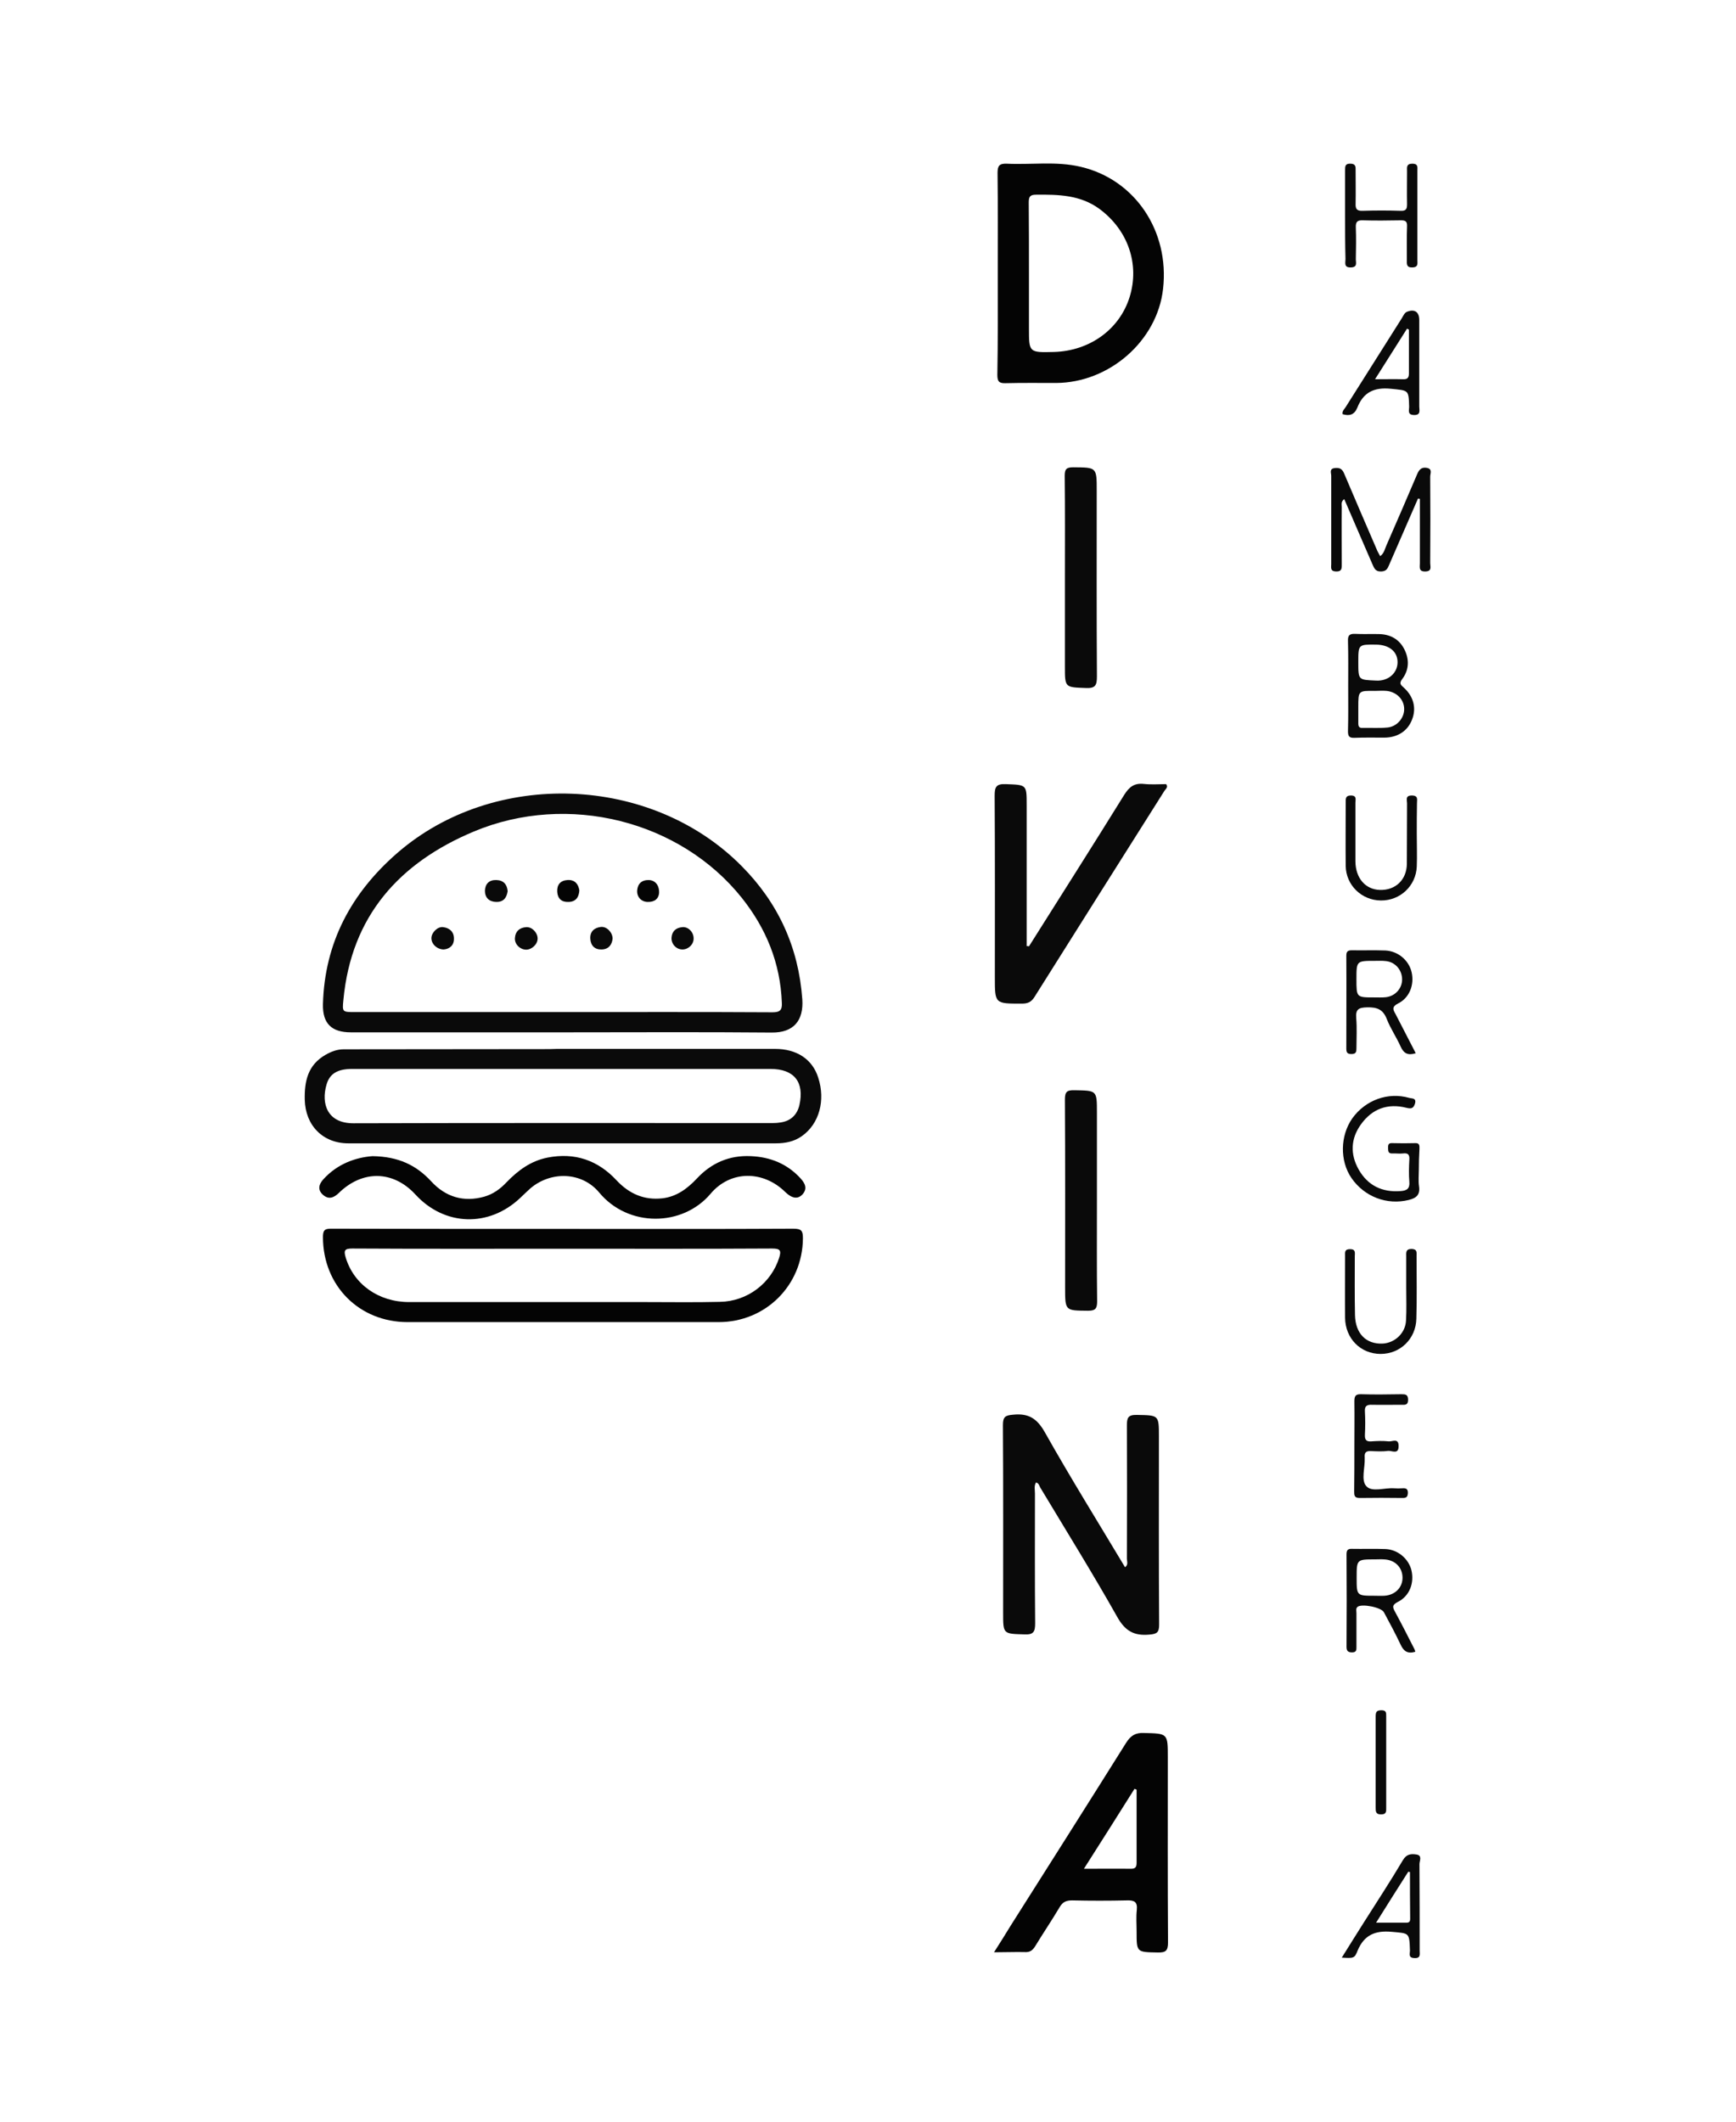 <?xml version="1.0" encoding="utf-8"?>
<!-- Generator: Adobe Illustrator 25.4.1, SVG Export Plug-In . SVG Version: 6.00 Build 0)  -->
<svg version="1.1" id="Camada_1" xmlns="http://www.w3.org/2000/svg" xmlns:xlink="http://www.w3.org/1999/xlink" x="0px" y="0px"
	 viewBox="0 0 840.2 1026.7" style="enable-background:new 0 0 840.2 1026.7;" xml:space="preserve">
<style type="text/css">
	.st0{fill:#0A0A0A;}
	.st1{fill:#040404;}
</style>
<g>
	<g>
		<path class="st0" d="M501.4,717.3c-1,1.7-0.5,3.5-0.5,5.3c0,21-0.1,42,0.1,62.9c0,4-0.8,5.5-5.1,5.3c-10.4-0.3-10.4-0.1-10.4-10.4
			c0-30.3,0.1-60.6-0.1-90.9c0-3.9,1.1-4.7,4.9-5c7.6-0.8,11.7,1.9,15.5,8.7c12.4,22,25.7,43.4,38.7,65.1c1.7-1.2,0.9-2.8,0.9-4.2
			c0.1-21.5,0.1-43,0-64.4c0-3.6,0.5-5.2,4.8-5.1c10.7,0.2,10.7,0,10.7,10.6c0,30.3-0.1,60.6,0.1,90.9c0,3.7-1,4.5-4.7,4.8
			c-7.5,0.7-11.8-1.8-15.6-8.6c-11.9-21.1-24.7-41.7-37.2-62.5C503,718.9,502.8,717.6,501.4,717.3z"/>
		<path class="st1" d="M482.9,132c0-16.1,0.1-32.3-0.1-48.4c0-3.5,1-4.5,4.4-4.4c11.9,0.6,24-1.3,35.8,1.5
			c26.3,6.1,43.1,31.1,39.9,59.1c-2.8,25.1-26,45.4-51.8,45.5c-8.1,0-16.3-0.1-24.5,0.1c-3.1,0.1-3.9-0.9-3.9-4
			C483,164.9,482.9,148.5,482.9,132z M498,132.3c0,8.8,0,17.6,0,26.5c0,11.8,0,11.8,12.1,11.5c17.3-0.5,31.7-10.9,36.6-26.5
			c5-16-0.8-32.6-14.7-42.8c-9.2-6.7-19.8-6.9-30.5-6.8c-2.9,0-3.6,0.9-3.6,3.7C498,109.4,498,120.8,498,132.3z"/>
		<path class="st1" d="M481.1,944.6c3-4.7,5.5-8.7,8-12.8c18.7-29.5,37.4-59,55.9-88.5c2.2-3.5,4.5-5,8.7-4.8
			c11.5,0.3,11.5,0.1,11.5,11.8c0,29.8-0.1,59.6,0.1,89.5c0,4-1,5-5,4.9c-10.2-0.2-10.2,0-10.2-10.1c0-3.5-0.3-7,0.1-10.5
			c0.4-4-1.3-4.7-4.8-4.6c-8.8,0.2-17.7,0.2-26.5,0c-2.8,0-4.5,0.7-6,3.2c-3.8,6.4-8,12.6-11.9,19c-1.3,2.1-2.7,3-5.2,2.8
			C491.2,944.4,486.6,944.6,481.1,944.6z M550.1,865.9c-0.3-0.1-0.7-0.2-1-0.4c-8,12.7-16,25.4-24.5,38.7c8.2,0,15.5-0.1,22.8,0
			c2.3,0,2.7-1,2.7-3C550.1,889.5,550.1,877.7,550.1,865.9z"/>
		<path class="st0" d="M498,457.9c15.4-24.4,30.9-48.8,46.1-73.3c2.4-3.8,4.8-5.8,9.5-5.3c3.6,0.4,7.3,0.1,10.8,0.1
			c1.1,1.5-0.2,2.3-0.8,3.2c-21,33.3-42.1,66.6-63,99.9c-1.6,2.5-3.4,3.1-6.1,3.1c-13,0-13,0.1-13-12.7c0-29.3,0.1-58.6-0.1-87.9
			c0-4.2,0.7-5.8,5.4-5.6c10.1,0.4,10.1,0.1,10.1,10.2c0,21.1,0,42.3,0,63.4c0,1.6,0,3.2,0,4.8C497.3,457.7,497.6,457.8,498,457.9z"
			/>
		<path class="st0" d="M530.9,580.8c0,16.3-0.1,32.6,0.1,48.9c0,3.5-0.9,4.5-4.4,4.5c-11.1-0.1-11.1,0.1-11.1-11.2
			c0-30.3,0.1-60.6-0.1-90.9c0-3.8,0.9-4.7,4.7-4.6c10.8,0.2,10.8,0,10.8,10.9C530.9,552.5,530.9,566.6,530.9,580.8z"/>
		<path class="st0" d="M515.4,279.7c0-16.5,0.1-33-0.1-49.4c0-3.2,0.7-4.2,4.1-4.2c11.4,0.1,11.4-0.1,11.4,11.3
			c0,30-0.1,59.9,0.1,89.9c0,4.2-0.7,5.8-5.3,5.6c-10.1-0.4-10.2-0.1-10.2-10.2C515.4,308.3,515.4,294,515.4,279.7z"/>
	</g>
	<g>
		<path class="st0" d="M686.3,241.2c-4.6,10.6-9.2,21.1-13.8,31.7c-0.8,1.8-1.2,3.5-4,3.6c-3.1,0.1-3.5-1.9-4.4-3.8
			c-4.5-10.3-8.9-20.6-13.5-31.2c-1.7,1.2-1.2,2.7-1.2,3.9c-0.1,9.2,0,18.3,0,27.5c0,1.9,0.2,3.7-2.8,3.6c-2.9-0.1-2.3-2-2.3-3.5
			c0-14.3,0-28.6,0-42.8c0-1.3-1-3.3,1.5-3.7c2.2-0.3,3.7,0.1,4.7,2.5c5.3,12.5,10.7,25,16.1,37.5c0.4,0.8,0.8,1.6,1.4,2.6
			c1.9-1.4,2.2-3.4,3-5.2c5-11.5,10-22.9,14.9-34.5c1-2.4,2.3-3.5,4.8-3c2.7,0.6,1.5,2.7,1.5,4.2c0.1,14,0.1,27.9,0,41.9
			c0,1.6,1,3.9-2.3,4c-3.4,0.1-2.7-2.1-2.7-4c0-10.4,0-20.8,0-31.1C687,241.3,686.6,241.3,686.3,241.2z"/>
		<path class="st0" d="M652.5,331.9c0-7.3,0.1-14.6-0.1-21.8c-0.1-2.6,0.7-3.5,3.4-3.4c3.9,0.2,7.7,0,11.6,0.1
			c5.4,0.1,9.7,2.4,12.2,7.2c2.5,4.8,2.5,10-0.9,14.5c-1.6,2.1-0.9,2.8,0.7,4.2c4.8,4.3,6.2,10,4,15.5c-2.1,5.5-7,8.7-13.5,8.7
			c-4.8,0-9.6-0.1-14.4,0.1c-2.6,0.1-3.1-0.9-3.1-3.2C652.6,346.5,652.5,339.2,652.5,331.9z M665.4,334.3c-8-0.1-8-0.1-8,7.8
			c0,2.6,0,5.3,0,7.9c0,1.5,0.4,2.3,2.1,2.2c4-0.1,8.1,0.2,12.1-0.2c4.6-0.5,8-4.6,8-8.9c0-4.6-3.6-8.3-8.5-8.8
			C669.1,334.1,667.2,334.3,665.4,334.3z M657.4,320.3c0,8.9,0,8.6,8.7,9c5.9,0.3,10.2-3.7,10.3-8.7c0.1-5.3-4-8.6-10.3-8.7
			C657.4,311.8,657.4,311.8,657.4,320.3z"/>
		<path class="st0" d="M685,799.2c-3.7,1.1-5.6-0.2-7.1-3.4c-2.5-5.3-5.3-10.5-8.1-15.7c-1.2-2.4-10.8-4.3-12.8-2.6
			c-0.9,0.8-0.5,2-0.5,3c0,5.4,0,10.9,0,16.3c0,1.4,0.1,2.7-2.1,2.7c-2,0-2.7-0.7-2.7-2.7c0.1-14.9,0.1-29.8,0-44.7
			c0-1.9,0.5-2.8,2.6-2.7c5.4,0.1,10.9-0.1,16.3,0.1c6,0.3,11.1,4.7,12.5,10.2c1.5,6.2-0.9,12.6-6.6,15.4c-2.9,1.5-2.5,2.6-1.3,4.8
			c3.2,5.9,6.2,11.8,9.2,17.7C684.7,798.1,684.8,798.5,685,799.2z M656.6,763.4c0,8.7,0,8.7,8.7,8.7c1.5,0,3.1,0.1,4.7,0
			c5.2-0.3,8.9-4,8.8-8.9c-0.1-4.9-3.7-8.5-9-8.7c-1.4-0.1-2.8,0-4.2,0C656.6,754.5,656.6,754.5,656.6,763.4z"/>
		<path class="st0" d="M685.2,509.6c-3.8,1.2-5.8,0.1-7.3-3.2c-2-4.5-4.9-8.7-6.7-13.3c-1.8-4.7-4.7-5.8-9.5-5.7
			c-4.1,0.1-5.7,0.9-5.3,5.3c0.4,4.8,0.1,9.6,0.1,14.4c0,1.7-0.1,2.9-2.4,2.9c-2.2,0-2.5-0.9-2.5-2.8c0-14.9,0.1-29.8,0-44.7
			c0-1.9,0.5-2.7,2.6-2.7c5.4,0.1,10.9-0.1,16.3,0.1c6.2,0.3,11.4,4.8,12.7,10.5c1.4,6-1,12.4-6.5,15.1c-3.1,1.6-2.6,2.9-1.3,5.1
			C678.7,496.9,681.9,503.3,685.2,509.6z M656.5,473.8c0,8.8,0,8.8,8.6,8.8c1.9,0,3.7,0.1,5.6-0.1c4.6-0.5,8-4.3,7.9-8.8
			c-0.1-4.5-3.4-8.3-8-8.7c-1.7-0.2-3.4-0.1-5.1-0.1C656.5,464.9,656.5,464.9,656.5,473.8z"/>
		<path class="st0" d="M651,104.3c0-7.3,0-14.6,0-21.9c0-1.9,0-3.3,2.6-3.2c2.7,0,2.5,1.7,2.5,3.4c0,5.3,0.1,10.6,0,15.8
			c-0.1,2.5,0.4,3.7,3.3,3.6c6.2-0.2,12.4-0.2,18.6,0c2.7,0.1,3-1.1,3-3.3c-0.1-5.3,0-10.6,0-15.8c0-1.8-0.5-3.7,2.6-3.7
			c2.8,0,2.4,1.7,2.4,3.4c0,14.4,0,28.9,0,43.3c0,1.6,0.5,3.4-2.4,3.5c-3,0.1-2.7-1.7-2.7-3.6c0-5.4-0.1-10.9,0.1-16.3
			c0.1-2.3-0.7-2.9-2.9-2.9c-6.2,0.1-12.4,0.2-18.6,0c-2.8-0.1-3.4,1-3.3,3.5c0.2,5.1,0.1,10.2,0,15.4c0,1.6,0.9,3.8-2.4,3.9
			c-3.5,0.1-2.6-2.3-2.6-4.1C651,118.3,651,111.3,651,104.3z"/>
		<path class="st0" d="M686.7,566.1c0,2.6-0.3,5.3,0.1,7.9c0.6,4.1-1.3,5.7-5,6.6c-10.5,2.6-21.4-1.5-27.7-10.6
			c-5.7-8.3-5.5-20.5,0.4-28.9c6.4-8.9,17.3-12.8,27.5-9.9c1.3,0.4,3.7-0.1,2.8,2.9c-0.8,2.4-2,2.4-4.1,1.9c-9.1-2.3-16.6,0.5-22,8
			c-5,6.9-5.3,14.5-1.1,21.9c4.4,7.7,11.3,11.1,20.3,10.4c2.9-0.2,4.5-1.1,4.2-4.5c-0.3-3.5-0.2-7.1,0-10.7c0.2-2.6-0.8-3.3-3.1-3
			c-1.7,0.2-3.4-0.1-5.1,0c-2.2,0.1-2-1.3-2.1-2.7c0-1.4,0.1-2.4,2-2.3c3.7,0.1,7.5,0.1,11.2,0c2.2-0.1,2,1.4,2,2.8
			C686.8,559.2,686.7,562.7,686.7,566.1z"/>
		<path class="st0" d="M649.4,947.2c3.7-5.9,7.1-11.4,10.6-16.9c6.4-10.1,12.9-20,19-30.3c1.8-3,4-3.1,6.6-2.7
			c2.9,0.5,1.4,3.1,1.4,4.6c0.1,14,0.1,27.9,0.1,41.9c0,1.8,0.6,3.8-2.6,3.6c-3-0.1-2.1-2.1-2.1-3.6c-0.3-8.9-0.3-8.3-8.9-9.1
			c-7.9-0.7-13.2,1.5-16.4,9C655.6,947.7,655,947.5,649.4,947.2z M682.4,905.8c-0.3-0.1-0.6-0.1-0.8-0.2c-5.1,8-10.1,15.9-15.6,24.7
			c5.4,0,10,0,14.6,0c1.4,0,1.9-0.5,1.9-1.9C682.4,920.9,682.4,913.4,682.4,905.8z"/>
		<path class="st0" d="M649.8,200.4c-0.3-1.4,0.7-2.3,1.4-3.3c9.1-14.4,18.2-28.8,27.3-43.2c0.7-1.1,1.2-2.6,2.6-3.1
			c3.6-1.4,5.8,0.2,5.8,4c0,14,0,27.9,0,41.9c0,1.8,0.9,4.2-2.6,4.1c-3.2-0.1-2.3-2.3-2.3-3.9c-0.2-8.5-0.3-7.9-8.9-8.8
			c-8.2-0.8-13.3,1.8-16.2,9.2C655.5,200.7,653.1,201.4,649.8,200.4z M681.9,159.5c-0.3-0.2-0.6-0.3-0.9-0.5
			c-5,8-10.1,15.9-15.5,24.5c5.1,0,9.2-0.1,13.4,0c2.1,0.1,3-0.5,3-2.8C681.9,173.7,681.9,166.6,681.9,159.5z"/>
		<path class="st0" d="M680.6,623.4c0-5.1,0-10.3,0-15.4c0-1.8-0.4-3.7,2.6-3.7c2.8,0.1,2.4,1.7,2.4,3.4c0,10.1,0.2,20.2-0.1,30.3
			c-0.2,9.8-7.8,17.1-17.3,17.1c-9.7,0-17.1-7.5-17.2-17.5c-0.1-9.9,0-19.9,0-29.8c0-1.7-0.4-3.4,2.4-3.4c2.9,0,2.3,1.9,2.3,3.5
			c0,9.5-0.1,18.9,0.1,28.4c0.2,8.9,5.3,14.1,13.3,13.8c6.1-0.3,11.2-5.2,11.4-11.3C680.8,633.7,680.6,628.5,680.6,623.4z"/>
		<path class="st0" d="M685.7,403.5c0,5.3,0.2,10.6,0,15.8c-0.4,9.3-8,16.5-17.4,16.4c-9.3-0.1-16.9-7.4-17-16.8
			c-0.1-10.2,0-20.5,0-30.7c0-1.8-0.1-3.3,2.5-3.3c3,0,2.2,2,2.2,3.5c0,9.5,0,18.9,0,28.4c0.1,8.2,4.9,13.6,11.9,13.8
			c7.5,0.2,12.9-4.9,13-12.6c0.1-9.8,0-19.5,0.1-29.3c0-1.6-1-3.8,2.3-3.8c3.2,0,2.5,2,2.5,3.7C685.7,393.6,685.7,398.6,685.7,403.5
			z"/>
		<path class="st0" d="M655.5,699.6c0-7.1,0.1-14.3,0-21.4c0-2.4,0.3-3.7,3.2-3.6c6.5,0.2,13,0.1,19.6,0c1.9,0,3.2,0.1,3.2,2.7
			c0,2.8-1.8,2.4-3.4,2.4c-4.7,0-9.3,0.1-14,0c-2.5-0.1-3.7,0.5-3.5,3.3c0.2,3.7,0.2,7.5,0,11.2c-0.1,2.4,0.6,3.4,3.1,3.2
			c2.8-0.2,5.6-0.3,8.4,0c1.7,0.2,4.8-1.8,4.8,2.2c0.1,4.4-3.3,2.2-5.1,2.4c-2.7,0.4-5.6,0.2-8.4,0.1c-2.3-0.1-3.1,0.8-2.9,3
			c0,0.1,0,0.3,0,0.5c0.2,4.6-1.9,10.6,0.8,13.5c2.7,3,8.7,0.7,13.3,1c1.4,0.1,2.8,0.1,4.2,0c1.6-0.1,2.6,0.2,2.6,2.2
			c-0.1,1.7-0.5,2.5-2.4,2.5c-7-0.1-14-0.1-21,0c-2.6,0-2.6-1.4-2.6-3.3C655.5,714.2,655.5,706.9,655.5,699.6z"/>
		<path class="st0" d="M670.9,852.8c0,7.3,0,14.5,0,21.8c0,1.8,0.2,3.3-2.5,3.3c-2.6,0-2.6-1.5-2.6-3.3c0-14.7,0-29.4,0-44.1
			c0-2.1,0.4-3,2.8-3c2.4,0,2.3,1.3,2.3,3C670.9,837.9,670.9,845.4,670.9,852.8z"/>
	</g>
	<g>
		<path class="st0" d="M272.2,499.5c-34.1,0-68.2,0-102.3,0c-9.4,0-13.8-4.2-13.6-13.6c0.8-29.9,13.8-53.9,36-73.2
			c46.9-40.7,122.9-37.8,166.6,6.3c17.7,17.8,27.6,39.3,29.4,64.5c0.7,10.2-4.1,16.2-14.8,16.1C339.9,499.3,306.1,499.5,272.2,499.5
			z M272,489.7c34,0,67.9-0.1,101.9,0.1c3.6,0,4.7-1.1,4.5-4.6c-0.7-19.2-7.6-36-19.4-50.8c-29.8-37.3-84.1-51.1-129.6-32.1
			c-36.1,15.1-59.4,40.9-63.2,81.5c-0.6,5.9-0.5,5.9,5.6,5.9C205.2,489.7,238.6,489.7,272,489.7z"/>
		<path class="st0" d="M271.9,507.5c34.4,0,68.8,0,103.2,0c10.5,0,18.1,5,20.9,13.9c3.6,11,0.5,22.4-7.9,28.3
			c-3.8,2.7-8.1,3.5-12.6,3.5c-69,0-137.9,0-206.9,0c-12.4,0-20.8-8.7-21.1-21.1c-0.2-9,1.5-16.8,10-21.7c2.8-1.6,5.6-2.7,8.9-2.7
			c33.3,0,66.5-0.1,99.8-0.1C268.2,507.5,270.1,507.5,271.9,507.5z M272.8,517.2c-1.4,0-2.9,0-4.3,0c-32.7,0-65.4,0-98.1,0
			c-6.9,0-10.9,2.2-12.4,7.7c-2.6,9,0.3,18.6,13,18.6c67.7-0.2,135.3-0.1,203-0.1c1.3,0,2.6-0.1,3.8-0.3c4.9-0.7,8-3.7,9.1-8.4
			c2.5-11.1-2.5-17.5-14-17.5C339.6,517.2,306.2,517.2,272.8,517.2z"/>
		<path class="st1" d="M272.6,594.6c37.1,0,74.3,0.1,111.4-0.1c4,0,4.6,1.1,4.6,4.7c-0.2,22.7-18,40.5-40.8,40.5
			c-50.2,0-100.4,0-150.5,0c-23.5,0-40.9-17.6-41-41c0-3.2,0.6-4.3,4.1-4.2C197.8,594.6,235.2,594.6,272.6,594.6z M272.4,604.2
			c-34,0-67.9,0.1-101.9-0.1c-3.7,0-4.2,0.9-3.2,4.3c3.9,13,15.9,21.6,30.7,21.6c38,0,76,0,113.9,0c12.2,0,24.4,0.2,36.5-0.1
			c13.3-0.2,24.8-9,28.7-21.3c1.1-3.5,0.6-4.5-3.4-4.5C340.1,604.3,306.3,604.2,272.4,604.2z"/>
		<path class="st1" d="M180.3,559.4c12.6,0.2,21.2,4.4,28.4,12.2c7,7.6,15.7,10.2,25.7,7.4c4.2-1.2,7.7-3.7,10.7-6.9
			c5.6-5.8,11.8-10.4,19.9-12c13.2-2.6,24.4,1.3,33.4,11c6.1,6.5,13.3,9.7,22.2,8.7c6.9-0.8,12.1-4.7,16.7-9.6
			c7-7.5,15.7-11.3,26.1-10.8c9.4,0.4,17.6,3.7,24,10.7c2.2,2.4,3.6,5,0.9,7.9c-2.2,2.3-5,1.9-8.2-1.2
			c-10.6-10.5-26.5-10.7-36.2,0.8c-13.5,16-39.8,16.4-53.9-0.6c-8.3-10-23.2-10.5-33.2-2.1c-1.7,1.5-3.3,3.1-5,4.7
			c-15.2,14.4-36.7,13.7-50.8-1.7c-10.7-11.6-25.6-11.9-37.1-0.6c-2.4,2.3-4.9,3.2-7.6,0.8c-2.7-2.4-2-5.1,0.2-7.5
			C163.4,563,172.3,560,180.3,559.4z"/>
		<path class="st0" d="M254.6,459.5c-3-0.1-5.5-2.6-5.4-5.5c0.2-3.4,2.3-5.2,5.5-5.4c2.8-0.2,5.5,2.7,5.5,5.5
			C260.2,456.9,257.4,459.5,254.6,459.5z"/>
		<path class="st0" d="M296.5,454.1c-0.3,3-1.9,5.2-5.3,5.3c-3.3,0.1-5.3-1.8-5.5-5.2c-0.2-3.5,1.9-5.3,5.1-5.7
			C293.6,448.2,296.4,451,296.5,454.1z"/>
		<path class="st0" d="M214.7,459.4c-3.4-0.1-6-2.8-5.9-5.6c0.1-2.7,3.1-5.6,5.7-5.2c3.2,0.4,5.3,2.4,5.2,5.7
			C219.7,457.6,217.4,459.2,214.7,459.4z"/>
		<path class="st0" d="M245.7,431.2c-0.5,3.2-2,5.3-5.6,5.2c-3.4-0.1-5.4-2.1-5.4-5.4c0.1-3.3,2-5.3,5.5-5.2
			C243.7,425.9,245.4,427.9,245.7,431.2z"/>
		<path class="st0" d="M330.3,459.4c-3,0-5.4-2.6-5.3-5.6c0.2-3.3,2.2-4.9,5.2-5.2c2.9-0.3,5.5,2.4,5.5,5.4
			C335.8,456.9,333.2,459.4,330.3,459.4z"/>
		<path class="st1" d="M280.4,430.8c-0.2,3.5-1.9,5.6-5.4,5.6c-3.2,0.1-5.1-1.6-5.3-4.9c-0.2-3.4,1.5-5.5,5-5.7
			C278.2,425.6,279.9,427.7,280.4,430.8z"/>
		<path class="st1" d="M319,432c-0.2,2.8-2.1,4.5-5.6,4.4c-3.1-0.1-5.3-2.5-5-5.7c0.3-3.2,2.2-4.9,5.4-4.9
			C317,425.8,319.1,428.2,319,432z"/>
	</g>
</g>
</svg>
